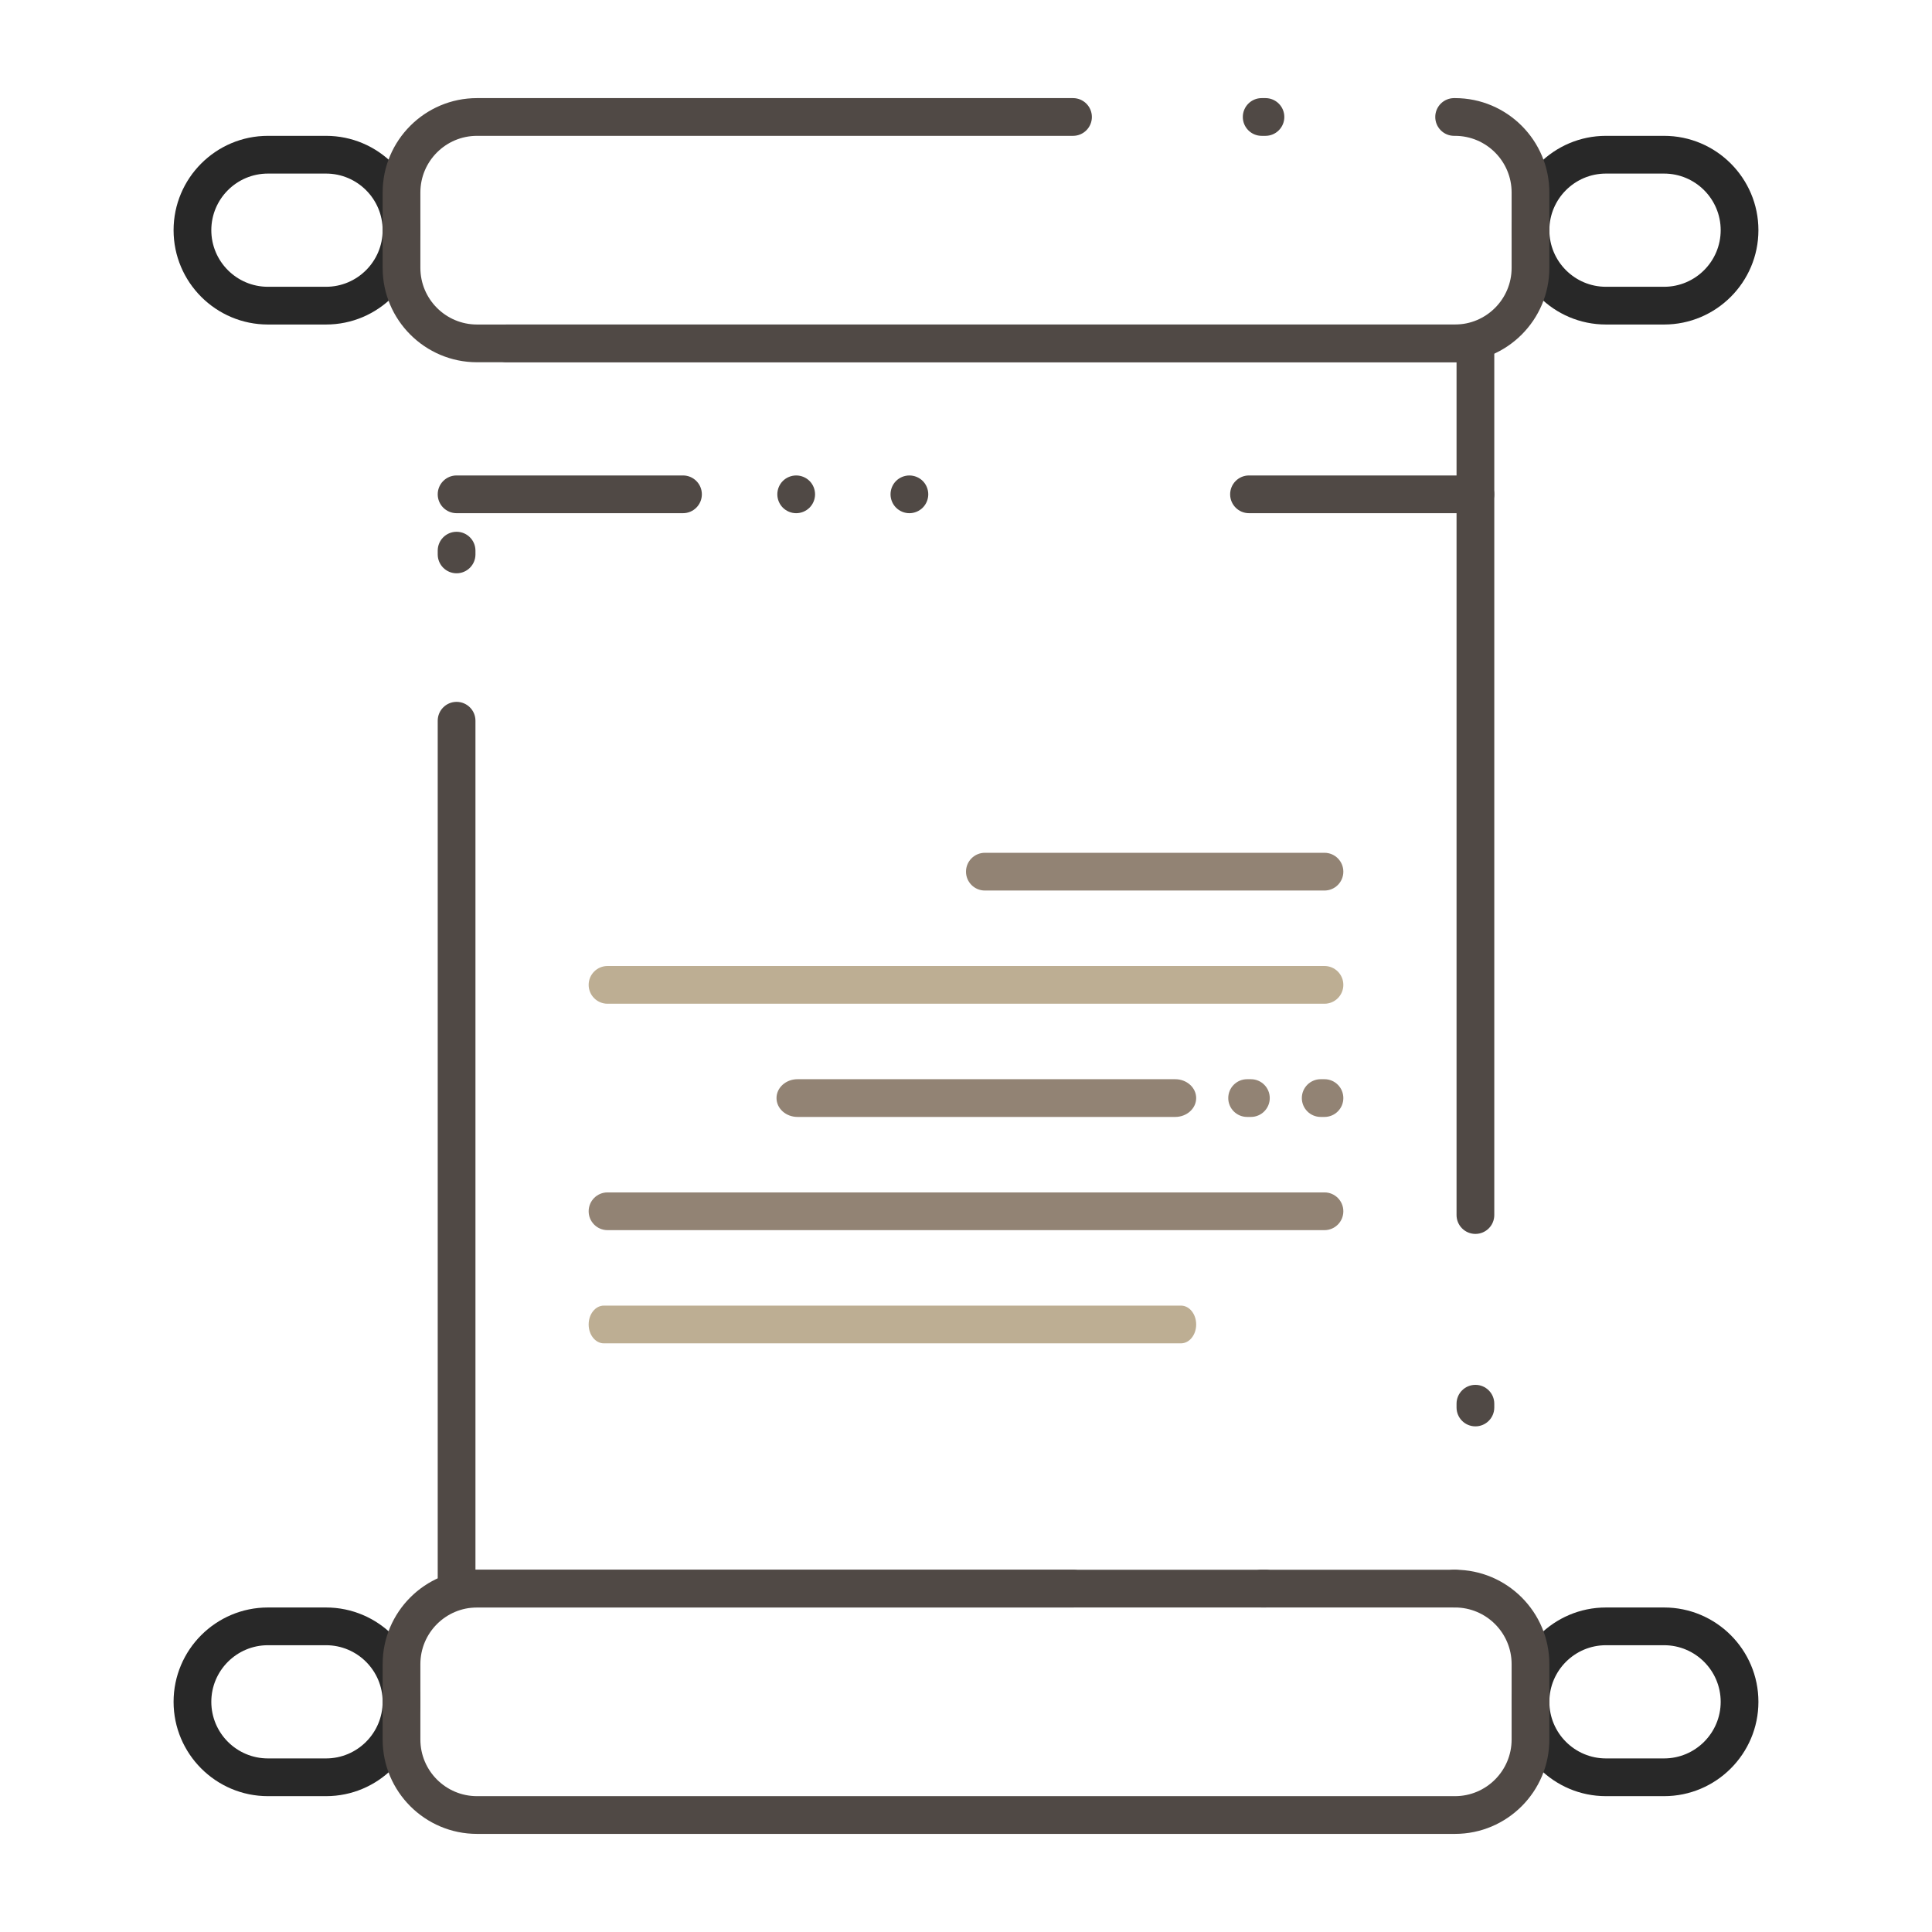 <?xml version="1.0" encoding="utf-8"?>
<svg viewBox="0 0 512 512" style="enable-background:new 0 0 512 512;" xmlns="http://www.w3.org/2000/svg">
  <path d="M 441 86 L 425.595 86 C 411.81 86 400.595 74.785 400.595 61 C 400.595 47.215 411.81 36 425.595 36 L 441 36 C 454.785 36 466 47.215 466 61 C 466 74.785 454.785 86 441 86 Z M 425.595 46 C 417.324 46 410.595 52.729 410.595 61 C 410.595 69.271 417.324 76 425.595 76 L 441 76 C 449.271 76 456 69.271 456 61 C 456 52.729 449.271 46 441 46 L 425.595 46 Z" style="fill: rgb(40, 40, 40);"/>
  <path d="M 86.405 86 L 71 86 C 57.215 86 46 74.785 46 61 C 46 47.215 57.215 36 71 36 L 86.405 36 C 100.19 36 111.405 47.215 111.405 61 C 111.405 74.785 100.19 86 86.405 86 Z M 71 46 C 62.729 46 56 52.729 56 61 C 56 69.271 62.729 76 71 76 L 86.405 76 C 94.676 76 101.405 69.271 101.405 61 C 101.405 52.729 94.676 46 86.405 46 L 71 46 Z" style="fill: rgb(40, 40, 40);"/>
  <path d="M 385.595 96 L 126.405 96 C 112.62 96 101.405 84.785 101.405 71 L 101.405 51 C 101.405 37.215 112.62 26 126.405 26 L 284.359 26 C 287.121 26 289.359 28.239 289.359 31 C 289.359 33.761 287.121 36 284.359 36 L 126.405 36 C 118.134 36 111.405 42.729 111.405 51 L 111.405 71 C 111.405 79.271 118.134 86 126.405 86 L 385.594 86 C 393.865 86 400.594 79.271 400.594 71 L 400.594 51 C 400.594 42.729 393.865 36 385.594 36 L 385.359 36 C 382.597 36 380.359 33.761 380.359 31 C 380.359 28.239 382.597 26 385.359 26 L 385.594 26 C 399.379 26 410.594 37.215 410.594 51 L 410.594 71 C 410.595 84.785 399.38 96 385.595 96 Z M 335.359 36 L 334.359 36 C 331.597 36 329.359 33.761 329.359 31 C 329.359 28.239 331.597 26 334.359 26 L 335.359 26 C 338.121 26 340.359 28.239 340.359 31 C 340.359 33.761 338.121 36 335.359 36 Z" style="fill: rgb(80, 73, 69);"/>
  <path d="M 441 476 L 425.595 476 C 411.81 476 400.595 464.785 400.595 451 C 400.595 437.215 411.81 426 425.595 426 L 441 426 C 454.785 426 466 437.215 466 451 C 466 464.785 454.785 476 441 476 Z M 425.595 436 C 417.324 436 410.595 442.729 410.595 451 C 410.595 459.271 417.324 466 425.595 466 L 441 466 C 449.271 466 456 459.271 456 451 C 456 442.729 449.271 436 441 436 L 425.595 436 Z" style="fill: rgb(40, 40, 40);"/>
  <path d="M 86.405 476 L 71 476 C 57.215 476 46 464.785 46 451 C 46 437.215 57.215 426 71 426 L 86.405 426 C 100.19 426 111.405 437.215 111.405 451 C 111.405 464.785 100.19 476 86.405 476 Z M 71 436 C 62.729 436 56 442.729 56 451 C 56 459.271 62.729 466 71 466 L 86.405 466 C 94.676 466 101.405 459.271 101.405 451 C 101.405 442.729 94.676 436 86.405 436 L 71 436 Z" style="fill: rgb(40, 40, 40);"/>
  <path d="M 385.595 486 L 126.405 486 C 112.62 486 101.405 474.785 101.405 461 L 101.405 441 C 101.405 427.215 112.62 416 126.405 416 L 284.359 416 C 287.121 416 289.359 418.238 289.359 421 C 289.359 423.762 287.121 426 284.359 426 L 126.405 426 C 118.134 426 111.405 432.729 111.405 441 L 111.405 461 C 111.405 469.271 118.134 476 126.405 476 L 385.594 476 C 393.865 476 400.594 469.271 400.594 461 L 400.594 441 C 400.594 432.729 393.865 426 385.594 426 L 385.359 426 C 382.597 426 380.359 423.762 380.359 421 C 380.359 418.238 382.597 416 385.359 416 L 385.594 416 C 399.379 416 410.594 427.215 410.594 441 L 410.594 461 C 410.595 474.785 399.38 486 385.595 486 Z M 335.359 426 L 334.359 426 C 331.597 426 329.359 423.762 329.359 421 C 329.359 418.238 331.597 416 334.359 416 L 335.359 416 C 338.121 416 340.359 418.238 340.359 421 C 340.359 423.762 338.121 426 335.359 426 Z" style="fill: rgb(80, 73, 69);"/>
  <path d="M 385.552 426 L 121 426 C 118.239 426 116 423.762 116 421 L 116 191 C 116 188.239 118.239 186 121 186 C 123.761 186 126 188.239 126 191 L 126 416 L 385.552 416 C 388.314 416 390.552 418.238 390.552 421 C 390.552 423.762 388.314 426 385.552 426 Z M 391 378 C 388.238 378 386 375.762 386 373 L 386 372 C 386 369.238 388.238 367 391 367 C 393.762 367 396 369.238 396 372 L 396 373 C 396 375.762 393.762 378 391 378 Z M 391 327 C 388.238 327 386 324.762 386 322 L 386 96 L 134.294 96 C 131.533 96 129.294 93.761 129.294 91 C 129.294 88.239 131.533 86 134.294 86 L 391 86 C 393.762 86 396 88.239 396 91 L 396 322 C 396 324.762 393.762 327 391 327 Z M 121 151.927 C 118.239 151.927 116 149.688 116 146.927 L 116 145.927 C 116 143.166 118.239 140.927 121 140.927 C 123.761 140.927 126 143.166 126 145.927 L 126 146.927 C 126 149.688 123.761 151.927 121 151.927 Z" style="fill: rgb(80, 73, 69);"/>
  <path d="M 181 136 L 121 136 C 118.239 136 116 133.761 116 131 C 116 128.239 118.239 126 121 126 L 181 126 C 183.761 126 186 128.239 186 131 C 186 133.761 183.761 136 181 136 Z" style="fill: rgb(80, 73, 69);"/>
  <path d="M 391 136 L 331 136 C 328.238 136 326 133.761 326 131 C 326 128.239 328.238 126 331 126 L 391 126 C 393.762 126 396 128.239 396 131 C 396 133.761 393.762 136 391 136 Z" style="fill: rgb(80, 73, 69);"/>
  <path d="M 211 136.003 C 209.68 136.003 208.39 135.463 207.46 134.533 C 206.53 133.603 206 132.313 206 131.003 C 206 129.683 206.53 128.393 207.46 127.463 C 208.39 126.533 209.68 126.003 211 126.003 C 212.32 126.003 213.61 126.533 214.54 127.463 C 215.47 128.393 216 129.683 216 131.003 C 216 132.313 215.47 133.603 214.54 134.533 C 213.61 135.463 212.32 136.003 211 136.003 Z" style="fill: rgb(80, 73, 69);"/>
  <path d="M 241 136.003 C 239.68 136.003 238.39 135.463 237.46 134.533 C 236.53 133.603 236 132.313 236 131.003 C 236 129.683 236.53 128.393 237.46 127.463 C 238.39 126.533 239.68 126.003 241 126.003 C 242.32 126.003 243.61 126.533 244.54 127.463 C 245.47 128.393 246 129.683 246 131.003 C 246 132.313 245.47 133.603 244.54 134.533 C 243.61 135.463 242.32 136.003 241 136.003 Z" style="fill: rgb(80, 73, 69);"/>
  <path d="M 312.974 356 L 160.025 356 C 157.802 356 156 353.762 156 351 C 156 348.238 157.802 346 160.025 346 L 312.974 346 C 315.197 346 316.999 348.238 316.999 351 C 316.999 353.762 315.197 356 312.974 356 Z" style="fill: rgb(189, 174, 147);"/>
  <path d="M 351 326 L 161 326 C 158.239 326 156 323.762 156 321 C 156 318.238 158.239 316 161 316 L 351 316 C 353.762 316 356 318.238 356 321 C 356 323.762 353.762 326 351 326 Z" style="fill: rgb(146, 131, 116);"/>
  <path d="M 351 266 L 161 266 C 158.239 266 156 263.762 156 261 C 156 258.238 158.239 256 161 256 L 351 256 C 353.762 256 356 258.238 356 261 C 356 263.762 353.762 266 351 266 Z" style="fill: rgb(189, 174, 147);"/>
  <path d="M 311.438 296 L 211.345 296 C 208.273 296 205.784 293.762 205.784 291 C 205.784 288.238 208.273 286 211.345 286 L 311.438 286 C 314.51 286 316.999 288.238 316.999 291 C 316.999 293.762 314.51 296 311.438 296 Z" style="fill: rgb(146, 131, 116);"/>
  <path d="M 351 236 L 261 236 C 258.238 236 256 233.761 256 231 C 256 228.239 258.238 226 261 226 L 351 226 C 353.762 226 356 228.239 356 231 C 356 233.761 353.762 236 351 236 Z" style="fill: rgb(146, 131, 116);"/>
  <path d="M 351 296 L 350 296 C 347.238 296 345 293.761 345 291 C 345 288.239 347.238 286 350 286 L 351 286 C 353.762 286 356 288.239 356 291 C 356 293.761 353.762 296 351 296 Z" style="fill: rgb(146, 131, 116);"/>
  <path d="M 331.5 296 L 330.5 296 C 327.738 296 325.5 293.761 325.5 291 C 325.5 288.239 327.738 286 330.5 286 L 331.5 286 C 334.262 286 336.5 288.239 336.5 291 C 336.5 293.761 334.262 296 331.5 296 Z" style="fill: rgb(146, 131, 116);"/>
</svg>